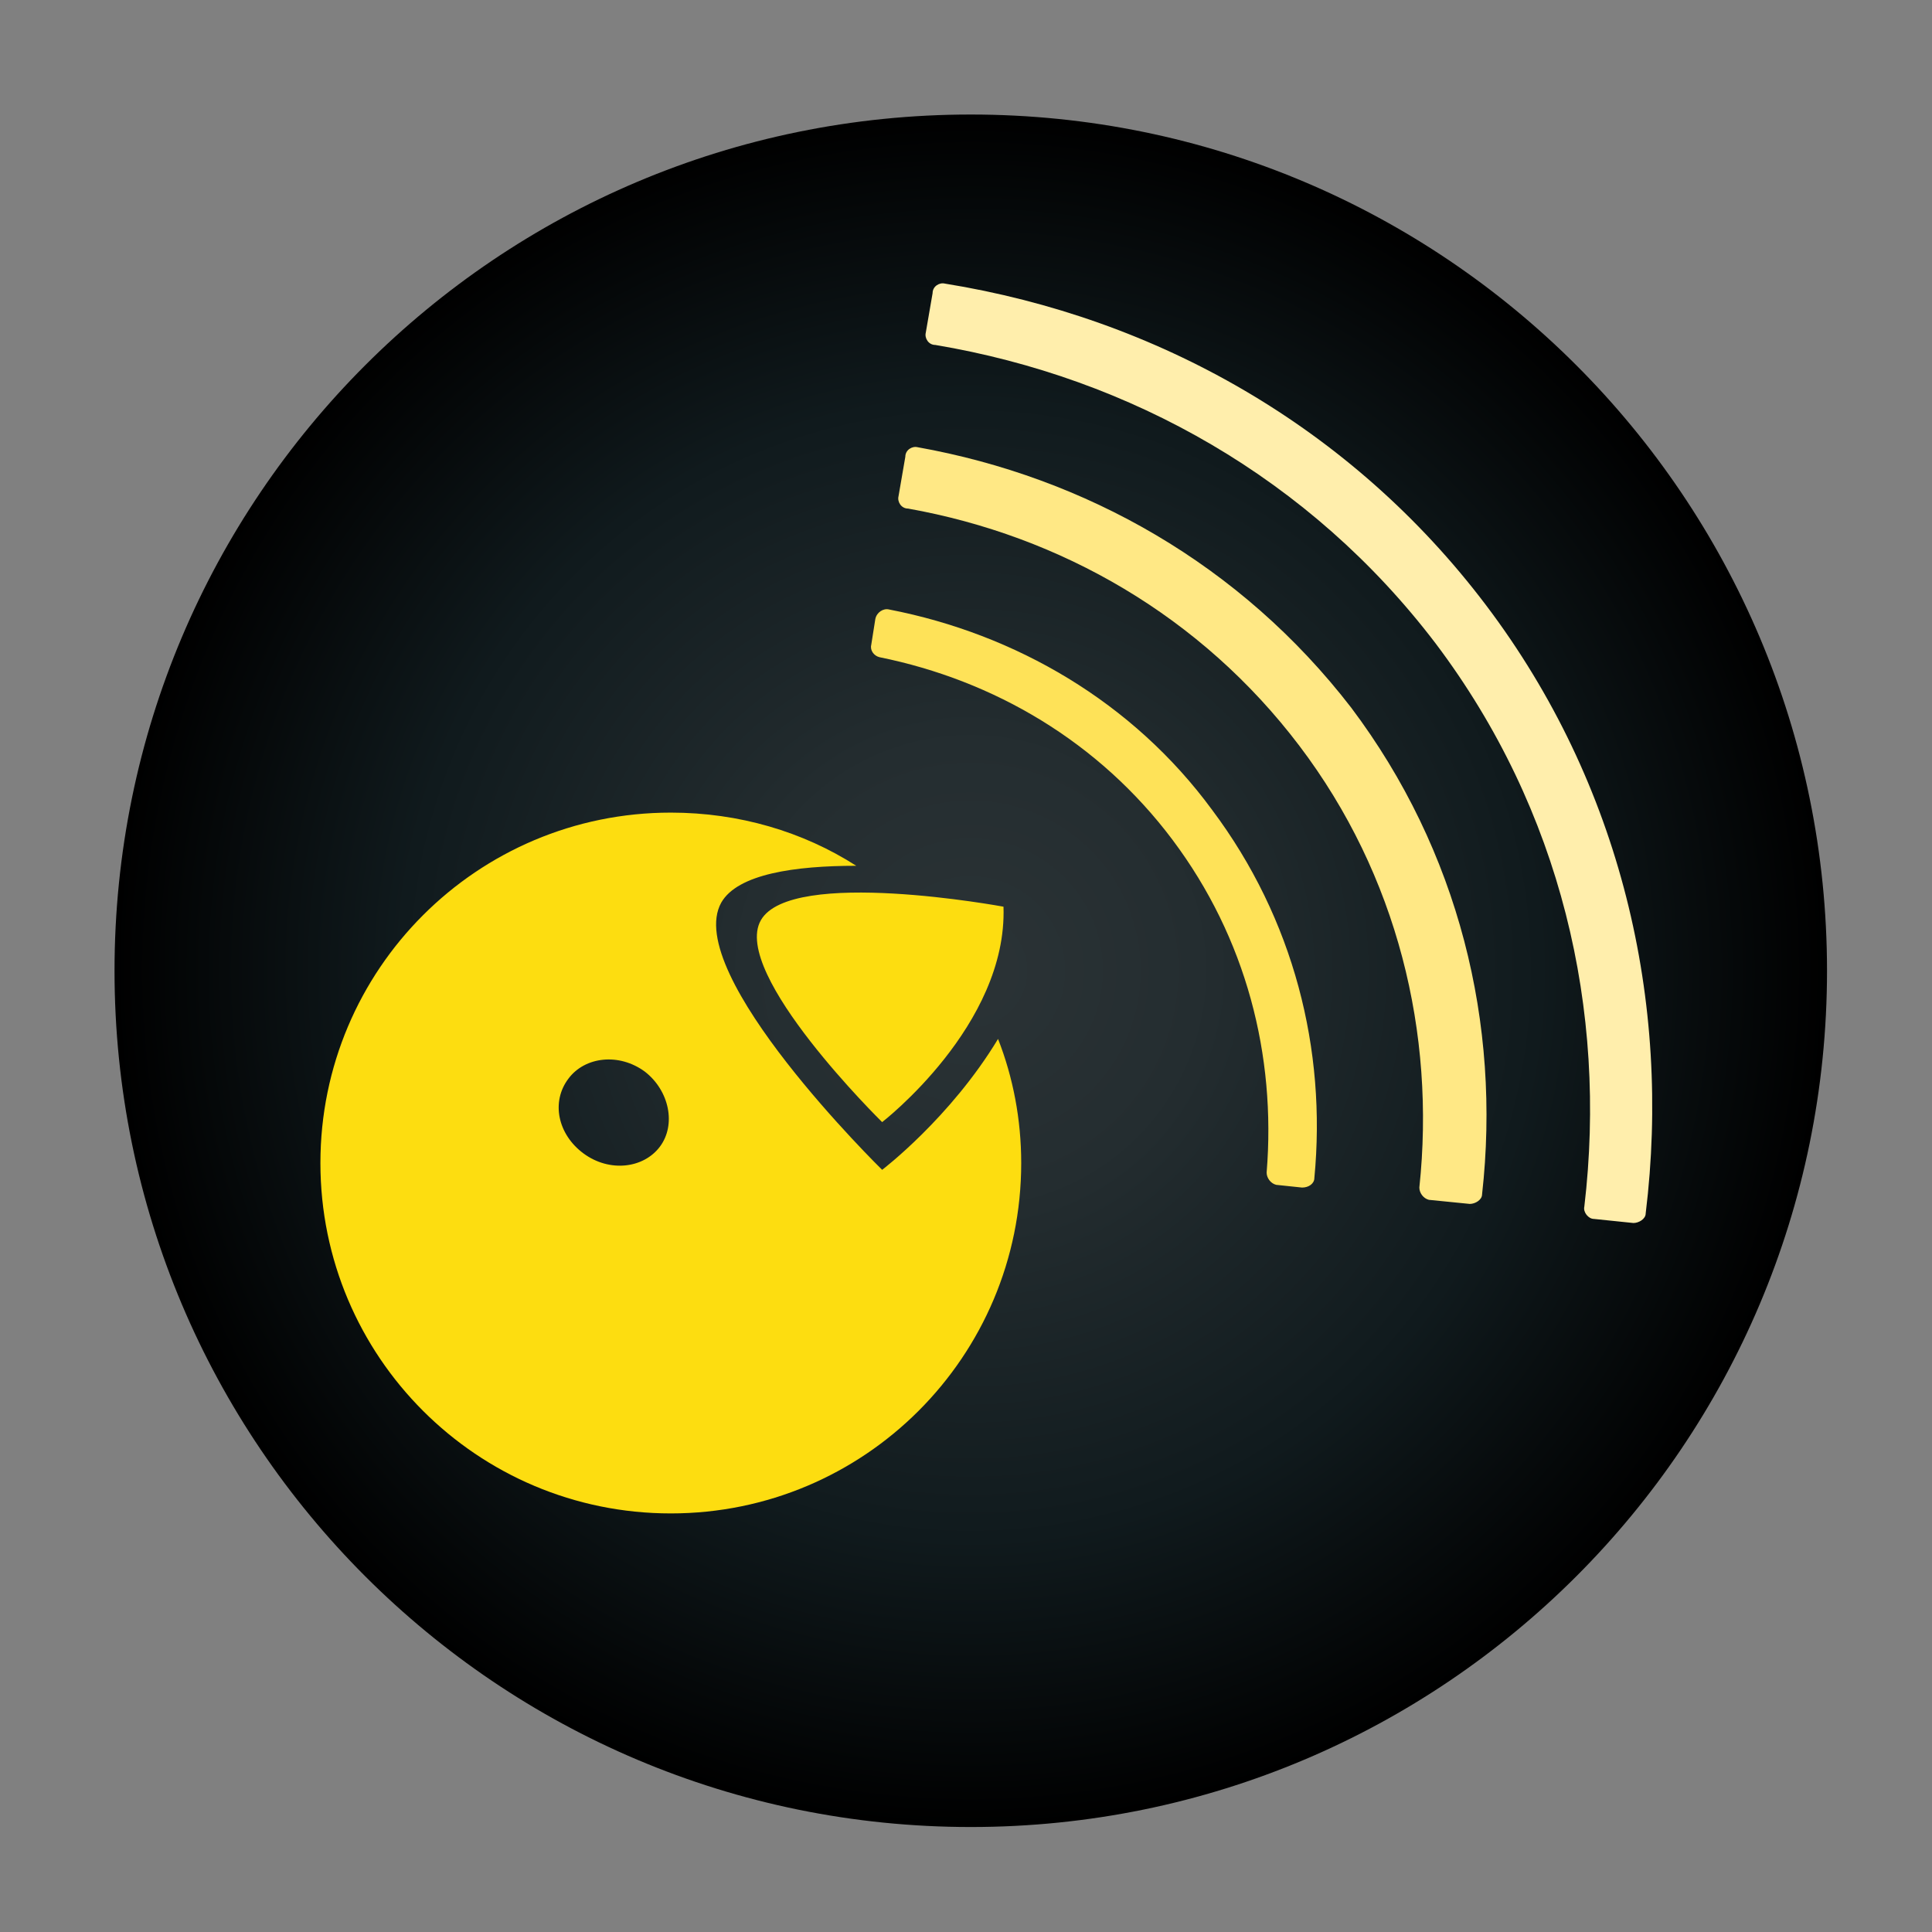 <?xml version="1.0" encoding="utf-8"?>
<!-- Generator: Adobe Illustrator 21.1.0, SVG Export Plug-In . SVG Version: 6.00 Build 0)  -->
<svg version="1.1" id="Layer_1" xmlns="http://www.w3.org/2000/svg" xmlns:xlink="http://www.w3.org/1999/xlink" x="0px" y="0px"
	 viewBox="0 0 141.7 141.7" style="enable-background:new 0 0 141.7 141.7;" xml:space="preserve">
<rect x="0" y="0" width="141.7" height="141.7" fill="#808080" stroke="none"/>
<style type="text/css">
	.st0{fill:#FFFFFF;}
	.st1{fill:#CFCBCB;}
	.st2{fill:url(#SVGID_1_);}
	.st3{fill:url(#SVGID_2_);}
	.st4{fill:url(#SVGID_3_);}
	.st5{fill:url(#SVGID_4_);}
	.st6{opacity:0.43;fill:#575454;}
	.st7{fill:url(#SVGID_5_);}
	.st8{fill:url(#SVGID_6_);}
	.st9{fill:url(#SVGID_7_);stroke:#FFFFFF;stroke-width:2;stroke-linecap:round;stroke-linejoin:round;stroke-miterlimit:10;}
	.st10{fill:url(#SVGID_8_);}
	.st11{fill:url(#SVGID_9_);}
	.st12{fill:url(#SVGID_10_);}
	.st13{fill:url(#SVGID_11_);}
	.st14{fill:url(#SVGID_12_);}
	.st15{fill:url(#SVGID_13_);}
	.st16{fill:url(#SVGID_14_);}
	.st17{fill:url(#SVGID_15_);}
	.st18{fill:url(#SVGID_16_);}
	.st19{fill:url(#SVGID_17_);}
	.st20{fill:url(#SVGID_18_);}
	.st21{fill:url(#SVGID_19_);}
	.st22{fill:url(#SVGID_20_);}
	.st23{fill:url(#SVGID_21_);}
	.st24{fill:url(#SVGID_22_);}
	.st25{fill:url(#SVGID_23_);}
	.st26{fill:url(#SVGID_24_);}
	.st27{fill:url(#SVGID_25_);}
	.st28{fill:#CECFE8;stroke:#FFFFFF;stroke-width:2;stroke-linecap:round;stroke-linejoin:round;stroke-miterlimit:10;}
	.st29{fill:url(#SVGID_26_);}
	.st30{fill:url(#SVGID_27_);}
	.st31{fill:url(#SVGID_28_);}
	.st32{fill:url(#SVGID_29_);}
	.st33{fill:url(#SVGID_30_);}
	.st34{fill:#D6DCF0;}
	.st35{fill:#B3C0E2;}
	.st36{fill:url(#SVGID_31_);stroke:#567EBF;stroke-width:1.868;stroke-linejoin:round;stroke-miterlimit:10;}
	.st37{fill:#FFFFFF;stroke:#567EBF;stroke-width:1.868;stroke-linejoin:round;stroke-miterlimit:10;}
	.st38{fill:url(#SVGID_32_);}
	.st39{fill:#FFFFFF;stroke:#FDDD10;stroke-width:2.802;stroke-linecap:round;stroke-linejoin:round;stroke-miterlimit:10;}
	.st40{fill:url(#SVGID_33_);}
	.st41{fill:url(#SVGID_34_);}
	.st42{fill:#FDDD10;}
	.st43{fill:url(#SVGID_35_);}
	.st44{fill:url(#SVGID_36_);}
	.st45{fill:none;stroke:#FDDD10;stroke-width:3.593;stroke-linecap:round;stroke-linejoin:round;stroke-miterlimit:10;}
	.st46{fill:url(#SVGID_37_);}
	.st47{fill:url(#SVGID_38_);}
	.st48{fill:#FFE885;}
	.st49{fill:#FEE258;}
	.st50{fill:#FFEEAC;}
	.st51{fill:url(#SVGID_39_);}
	.st52{fill:url(#SVGID_40_);}
	.st53{fill:url(#SVGID_41_);}
	.st54{fill:url(#SVGID_42_);}
	.st55{fill:url(#SVGID_43_);}
	.st56{fill:url(#SVGID_44_);}
	.st57{fill:url(#SVGID_45_);}
	.st58{fill:url(#SVGID_46_);}
	.st59{fill:url(#SVGID_47_);}
	.st60{fill:url(#SVGID_48_);}
	.st61{fill:url(#SVGID_49_);}
	.st62{fill:url(#SVGID_50_);}
	.st63{fill:url(#SVGID_51_);}
	.st64{fill:url(#SVGID_52_);}
	.st65{fill:url(#SVGID_53_);}
	.st66{fill:url(#SVGID_54_);}
	.st67{fill:url(#SVGID_55_);}
	.st68{fill:url(#SVGID_56_);}
	.st69{fill:url(#SVGID_57_);}
	.st70{fill:url(#SVGID_58_);}
	.st71{fill:url(#SVGID_59_);}
	.st72{fill:url(#SVGID_60_);}
	.st73{fill:url(#SVGID_61_);}
	.st74{fill:url(#SVGID_62_);}
	.st75{fill:url(#SVGID_63_);}
	.st76{fill:url(#SVGID_64_);}
	.st77{fill:url(#SVGID_65_);}
	.st78{fill:url(#SVGID_66_);}
	.st79{fill:url(#SVGID_67_);}
	.st80{fill:url(#SVGID_68_);}
	.st81{fill:url(#SVGID_69_);}
	.st82{fill:#CECFE8;}
	.st83{fill:url(#SVGID_70_);}
	.st84{fill:url(#SVGID_71_);}
	.st85{fill:url(#SVGID_72_);}
	.st86{fill:url(#SVGID_73_);}
	.st87{fill:url(#SVGID_74_);}
	.st88{fill:url(#SVGID_75_);}
	.st89{fill:url(#SVGID_76_);}
	.st90{fill:url(#SVGID_77_);}
	.st91{fill:url(#SVGID_78_);}
	.st92{fill:url(#SVGID_79_);}
	.st93{fill:url(#SVGID_80_);}
	.st94{fill:url(#SVGID_81_);}
	.st95{fill:url(#SVGID_82_);}
	.st96{fill:url(#SVGID_83_);}
	.st97{fill:url(#SVGID_84_);}
	.st98{fill:url(#SVGID_85_);}
	.st99{fill:url(#SVGID_86_);}
	.st100{fill:url(#SVGID_87_);}
	.st101{fill:url(#SVGID_88_);}
	.st102{fill:url(#SVGID_89_);}
	.st103{opacity:0.83;fill:#575454;}
</style>
<g>
	<radialGradient id="SVGID_1_" cx="71.189" cy="71.189" r="62.771" gradientUnits="userSpaceOnUse">
		<stop  offset="0" style="stop-color:#2B3336"/>
		<stop  offset="0.265" style="stop-color:#242D30"/>
		<stop  offset="0.665" style="stop-color:#101A1D"/>
		<stop  offset="1" style="stop-color:#000000"/>
	</radialGradient>
	<path class="st2" d="M71.2,134c34.7,0,62.8-28.1,62.8-62.8S105.9,8.4,71.2,8.4C36.5,8.4,8.4,36.5,8.4,71.2S36.5,134,71.2,134
		L71.2,134z"/>
	<path class="st48" d="M67.3,32.8c-0.4-0.1-0.9,0.2-0.9,0.7l-0.5,2.9c-0.1,0.4,0.2,0.9,0.7,0.9c11.2,2,21.5,7.9,28.7,17.4
		c7.2,9.5,10,21.1,8.8,32.4c0,0.4,0.3,0.8,0.7,0.9l3,0.3c0.4,0,0.9-0.3,0.9-0.7c1.4-12.5-1.7-25.2-9.6-35.7
		C91,41.4,79.6,35,67.3,32.8L67.3,32.8z"/>
	<path class="st42" d="M73.6,66.5c0,0-15.6-2.9-17.8,1c-2.2,3.9,8.9,14.8,8.9,14.8S73.9,75.2,73.6,66.5L73.6,66.5z M62.8,63.5
		c-3.9-2.5-8.6-3.9-13.6-3.9c-14.2,0-25.7,11.5-25.7,25.7c0,14.2,11.5,25.7,25.7,25.7c14.2,0,25.7-11.5,25.7-25.7
		c0-3.2-0.6-6.3-1.7-9.1c-3.5,5.8-8.5,9.6-8.5,9.6S50,71.4,52.9,66.2C54.1,64.1,58.3,63.5,62.8,63.5L62.8,63.5z M48.4,84.1
		c-1.2,1.6-3.7,1.9-5.6,0.5c-1.9-1.4-2.4-3.8-1.1-5.5c1.2-1.6,3.7-1.9,5.6-0.5C49.1,80,49.6,82.5,48.4,84.1L48.4,84.1z"/>
	<path class="st49" d="M65.2,44.7c-0.4-0.1-0.9,0.2-1,0.7l-0.3,1.9c-0.1,0.4,0.2,0.8,0.6,0.9c8.4,1.7,16.1,6.2,21.5,13.4
		c5.4,7.2,7.6,15.8,6.9,24.4c0,0.4,0.3,0.8,0.7,0.9l1.9,0.2c0.5,0,0.9-0.3,0.9-0.7c0.9-9.4-1.5-19-7.5-27
		C83.1,51.5,74.5,46.5,65.2,44.7L65.2,44.7z"/>
	<path class="st50" d="M109,44.4c-9.9-13.1-24.2-21.1-39.7-23.6c-0.4-0.1-0.9,0.2-0.9,0.7l-0.5,2.9c-0.1,0.4,0.2,0.9,0.7,0.9
		c14.3,2.4,27.5,9.8,36.7,21.9c9.2,12.2,12.6,26.9,10.9,41.3c-0.1,0.4,0.3,0.9,0.7,0.9l2.9,0.3c0.4,0,0.9-0.3,0.9-0.7
		C122.6,73.5,118.9,57.5,109,44.4L109,44.4z"/>
</g>
</svg>
